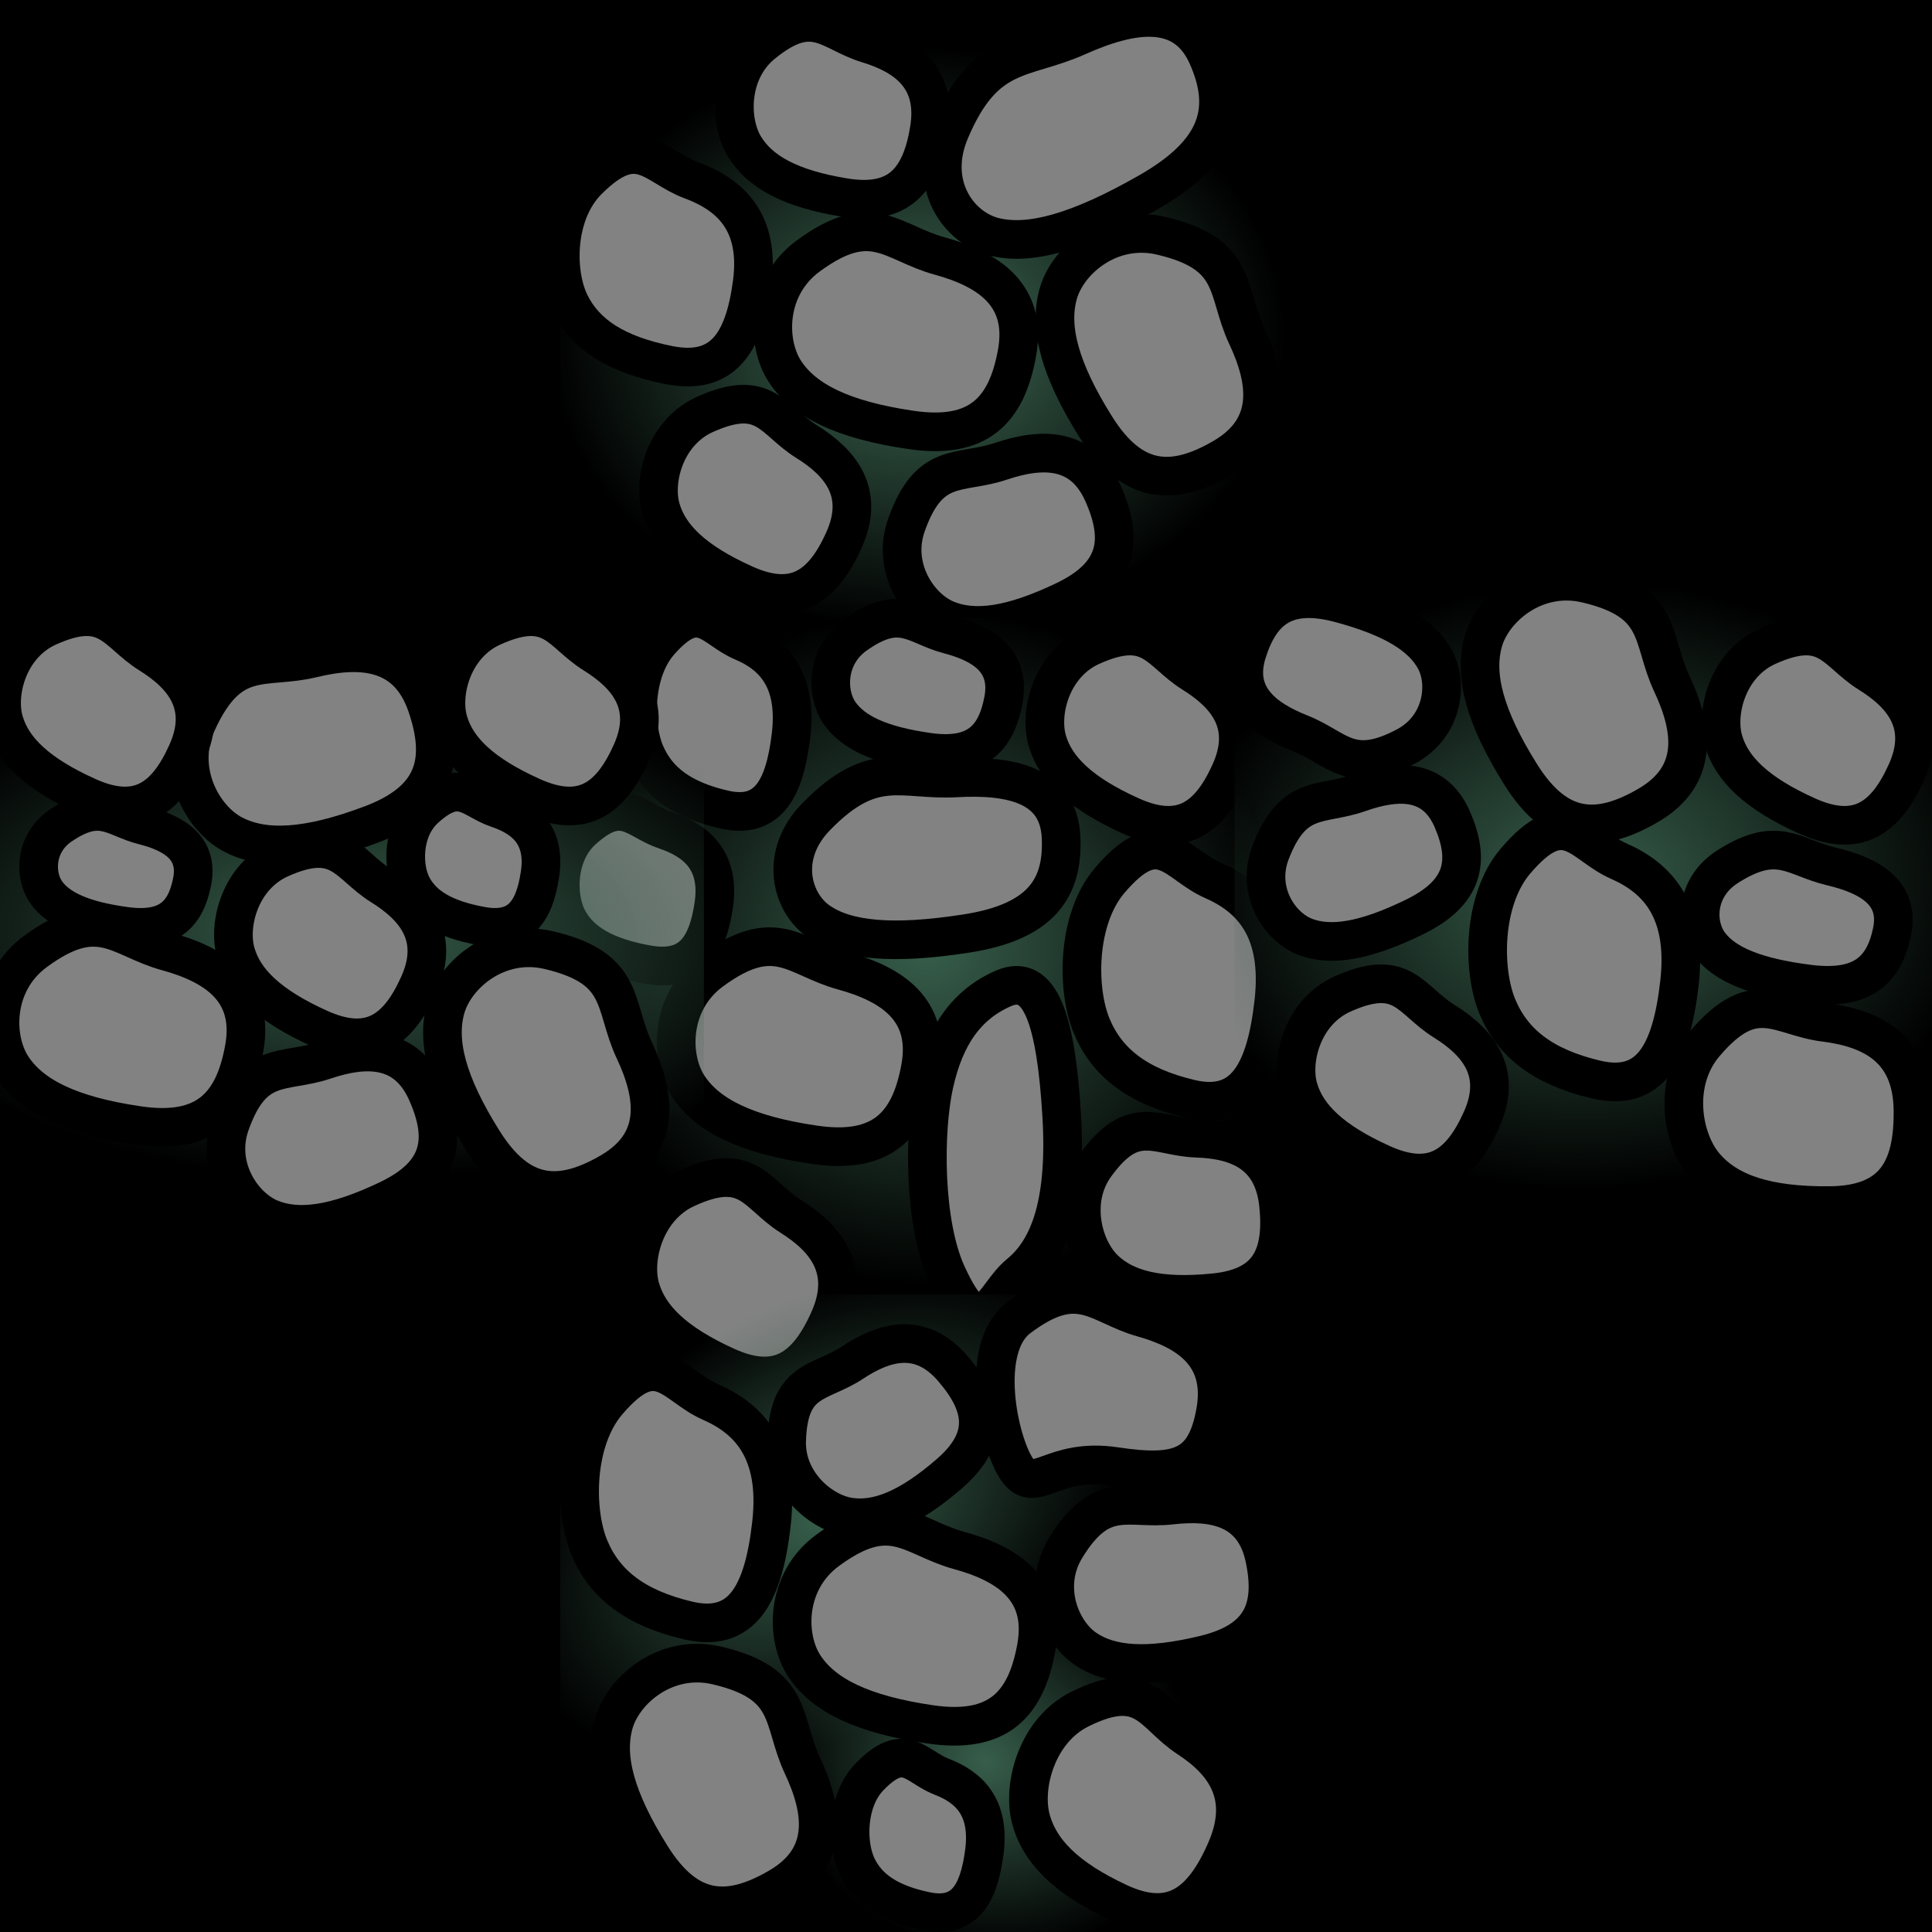 <svg width="100" height="100" viewBox="0 0 100 100" fill="none" xmlns="http://www.w3.org/2000/svg">
  <rect width="100" height="100" fill="black"/>
  <g class="top">
    <rect width="39.139" height="36.612" transform="translate(29 -2)" fill="url(#paint4_radial)"/>
    <path d="M54.775 15.2C55.266 13.465 57.467 11.586 60.107 12.204C64.113 13.142 63.431 15.04 64.533 17.386C65.635 19.733 65.958 22.134 63.329 23.675C60.7 25.216 58.597 25.087 56.715 22.091C54.834 19.095 54.284 16.934 54.775 15.2Z" fill="#828282" stroke="black" stroke-width="2" stroke-linecap="round" stroke-linejoin="round"/>
    <path d="M38.526 7.572C37.728 6.246 37.728 3.686 39.471 2.266C42.117 0.111 42.915 1.66 44.91 2.266C46.904 2.872 48.529 4.035 48.102 6.688C47.674 9.341 46.505 10.68 43.713 10.225C40.92 9.77 39.324 8.898 38.526 7.572Z" fill="#828282" stroke="black" stroke-width="2" stroke-linecap="round" stroke-linejoin="round"/>
    <path d="M48.987 32.067C47.542 31.469 46.135 29.383 46.919 27.17C48.109 23.811 49.677 24.591 51.801 23.877C53.925 23.163 56.023 23.127 57.097 25.548C58.172 27.97 57.86 29.769 55.102 31.089C52.345 32.409 50.433 32.665 48.987 32.067Z" fill="#828282" stroke="black" stroke-width="2" stroke-linecap="round" stroke-linejoin="round"/>
    <path d="M34.206 26.328C33.778 24.84 34.441 22.368 36.492 21.447C39.606 20.05 39.975 21.753 41.745 22.855C43.516 23.957 44.784 25.5 43.684 27.952C42.585 30.404 41.109 31.395 38.529 30.233C35.95 29.07 34.633 27.816 34.206 26.328Z" fill="#828282" stroke="black" stroke-width="2" stroke-linecap="round" stroke-linejoin="round"/>
    <path d="M29.506 15.707C28.721 14.113 28.721 11.037 30.437 9.331C33.041 6.741 33.826 8.602 35.79 9.331C37.754 10.059 39.353 11.456 38.932 14.644C38.511 17.832 37.361 19.442 34.612 18.895C31.863 18.348 30.292 17.301 29.506 15.707Z" fill="#828282" stroke="black" stroke-width="2" stroke-linecap="round" stroke-linejoin="round"/>
    <path d="M40.644 19.252C39.644 17.752 39.644 14.858 41.829 13.252C45.144 10.815 46.144 12.567 48.644 13.252C51.144 13.938 53.18 15.252 52.644 18.252C52.108 21.252 50.644 22.767 47.144 22.252C43.644 21.738 41.644 20.752 40.644 19.252Z" fill="#828282" stroke="black" stroke-width="2" stroke-linecap="round" stroke-linejoin="round"/>
    <path d="M51.469 12.262C49.642 11.816 47.985 9.576 49.177 6.769C50.986 2.51 52.956 3.151 55.767 1.893C58.576 0.635 61.298 0.196 62.498 2.902C63.699 5.608 63.151 7.829 59.472 9.934C55.793 12.04 53.295 12.708 51.469 12.262Z" fill="#828282" stroke="black" stroke-width="2" stroke-linecap="round" stroke-linejoin="round"/>
  </g>
  <g class="center">
    <rect width="38.182" height="40" transform="translate(29 32)" fill="url(#paint5_radial)"/>
    <path d="M35.644 56.252C34.644 54.752 34.644 51.858 36.829 50.252C40.144 47.815 41.144 49.567 43.644 50.252C46.144 50.938 48.18 52.252 47.644 55.252C47.108 58.252 45.644 59.767 42.144 59.252C38.644 58.738 36.644 57.752 35.644 56.252Z" fill="#828282" stroke="black" stroke-width="2" stroke-linecap="round" stroke-linejoin="round"/>
    <path d="M33.405 39.006C32.776 37.557 32.776 34.761 34.149 33.21C36.233 30.855 36.861 32.547 38.432 33.21C40.003 33.872 41.282 35.142 40.946 38.04C40.609 40.938 39.689 42.402 37.489 41.904C35.29 41.407 34.033 40.455 33.405 39.006Z" fill="#828282" stroke="black" stroke-width="2" stroke-linecap="round" stroke-linejoin="round"/>
    <path d="M29.405 47.605C28.776 46.446 28.776 44.209 30.149 42.968C32.233 41.084 32.861 42.438 34.432 42.968C36.003 43.498 37.282 44.514 36.946 46.832C36.609 49.151 35.689 50.321 33.489 49.923C31.29 49.526 30.033 48.764 29.405 47.605Z" fill="#828282" stroke="black" stroke-width="2" stroke-linecap="round" stroke-linejoin="round"/>
    <path d="M43.455 36.904C42.748 35.89 42.748 33.933 44.293 32.847C46.637 31.199 47.344 32.383 49.111 32.847C50.879 33.31 52.318 34.199 51.939 36.228C51.56 38.257 50.525 39.281 48.051 38.933C45.576 38.585 44.162 37.919 43.455 36.904Z" fill="#828282" stroke="black" stroke-width="2" stroke-linecap="round" stroke-linejoin="round"/>
    <path d="M48.354 56.09C47.804 58.553 47.804 63.306 49.006 65.943C50.829 69.946 51.379 67.069 52.753 65.943C54.128 64.818 55.247 62.659 54.953 57.732C54.658 52.805 53.853 50.317 51.928 51.163C50.004 52.008 48.904 53.626 48.354 56.09Z" fill="#828282" stroke="black" stroke-width="2" stroke-linecap="round" stroke-linejoin="round"/>
    <path d="M54.206 38.328C53.778 36.84 54.441 34.368 56.492 33.447C59.606 32.05 59.975 33.753 61.745 34.855C63.516 35.957 64.784 37.5 63.684 39.952C62.585 42.404 61.109 43.395 58.529 42.233C55.95 41.07 54.633 39.816 54.206 38.328Z" fill="#828282" stroke="black" stroke-width="2" stroke-linecap="round" stroke-linejoin="round"/>
    <path d="M42.387 47.701C40.971 46.727 40.292 44.279 42.24 42.276C45.195 39.236 46.67 40.423 49.491 40.265C52.311 40.107 54.785 40.619 54.919 43.315C55.053 46.011 53.851 47.724 50.006 48.321C46.162 48.918 43.803 48.675 42.387 47.701Z" fill="#828282" stroke="black" stroke-width="2" stroke-linecap="round" stroke-linejoin="round"/>
    <path d="M57.156 65.691C56.042 64.616 55.38 62.144 56.696 60.321C58.694 57.554 59.866 58.844 61.95 58.914C64.034 58.983 65.903 59.685 66.177 62.358C66.451 65.031 65.669 66.628 62.853 66.911C60.038 67.194 58.27 66.766 57.156 65.691Z" fill="#828282" stroke="black" stroke-width="2" stroke-linecap="round" stroke-linejoin="round"/>
    <path d="M56.506 53.108C55.721 51.224 55.721 47.59 57.437 45.573C60.041 42.512 60.826 44.712 62.79 45.573C64.754 46.434 66.353 48.084 65.932 51.852C65.511 55.62 64.361 57.522 61.612 56.876C58.863 56.229 57.292 54.992 56.506 53.108Z" fill="#828282" stroke="black" stroke-width="2" stroke-linecap="round" stroke-linejoin="round"/>
    <path d="M33.138 66.645C32.703 65.086 33.399 62.489 35.522 61.513C38.743 60.032 39.117 61.817 40.94 62.965C42.762 64.112 44.064 65.726 42.917 68.303C41.77 70.881 40.242 71.929 37.583 70.721C34.925 69.514 33.572 68.204 33.138 66.645Z" fill="#828282" stroke="black" stroke-width="2" stroke-linecap="round" stroke-linejoin="round"/>
  </g>
  <g class="right">
    <rect width="36.281" height="35.651" transform="translate(63.901 28)" fill="url(#paint3_radial)"/>
    <path d="M76.775 33.2C77.266 31.465 79.467 29.586 82.107 30.204C86.113 31.142 85.431 33.04 86.533 35.386C87.635 37.733 87.958 40.134 85.329 41.675C82.7 43.216 80.597 43.087 78.715 40.091C76.834 37.095 76.284 34.934 76.775 33.2Z" fill="#828282" stroke="black" stroke-width="2" stroke-linecap="round" stroke-linejoin="round"/>
    <path d="M88.506 48.904C87.721 47.89 87.721 45.933 89.437 44.847C92.041 43.199 92.826 44.383 94.79 44.847C96.754 45.31 98.353 46.199 97.932 48.228C97.511 50.257 96.361 51.281 93.612 50.933C90.863 50.585 89.292 49.919 88.506 48.904Z" fill="#828282" stroke="black" stroke-width="2" stroke-linecap="round" stroke-linejoin="round"/>
    <path d="M67.556 48.491C66.239 47.986 64.993 46.137 65.766 44.123C66.941 41.066 68.367 41.732 70.339 41.039C72.312 40.345 74.244 40.263 75.177 42.422C76.109 44.58 75.779 46.21 73.209 47.465C70.639 48.72 68.873 48.996 67.556 48.491Z" fill="#828282" stroke="black" stroke-width="2" stroke-linecap="round" stroke-linejoin="round"/>
    <path d="M74.29 34.162C74.953 35.408 74.681 37.62 72.776 38.633C69.884 40.169 69.245 38.731 67.301 37.96C65.357 37.19 63.845 35.984 64.557 33.743C65.269 31.503 66.588 30.489 69.351 31.228C72.114 31.966 73.628 32.917 74.29 34.162Z" fill="#828282" stroke="black" stroke-width="2" stroke-linecap="round" stroke-linejoin="round"/>
    <path d="M89.206 38.328C88.778 36.84 89.441 34.368 91.492 33.447C94.606 32.05 94.975 33.753 96.746 34.855C98.516 35.957 99.784 37.5 98.684 39.952C97.585 42.404 96.109 43.395 93.529 42.233C90.949 41.07 89.633 39.816 89.206 38.328Z" fill="#828282" stroke="black" stroke-width="2" stroke-linecap="round" stroke-linejoin="round"/>
    <path d="M67.206 56.328C66.778 54.84 67.441 52.368 69.492 51.447C72.606 50.05 72.975 51.753 74.746 52.855C76.516 53.957 77.784 55.5 76.684 57.952C75.585 60.404 74.109 61.395 71.529 60.233C68.949 59.07 67.633 57.816 67.206 56.328Z" fill="#828282" stroke="black" stroke-width="2" stroke-linecap="round" stroke-linejoin="round"/>
    <path d="M88.249 60.367C87.065 58.988 86.541 56.017 88.243 54.017C90.826 50.981 92.055 52.619 94.459 52.921C96.864 53.222 98.959 54.244 99.013 57.41C99.067 60.576 98.006 62.366 94.72 62.401C91.435 62.435 89.432 61.745 88.249 60.367Z" fill="#828282" stroke="black" stroke-width="2" stroke-linecap="round" stroke-linejoin="round"/>
    <path d="M77.506 52.108C76.721 50.224 76.721 46.59 78.437 44.573C81.041 41.512 81.826 43.712 83.79 44.573C85.754 45.434 87.353 47.084 86.932 50.852C86.511 54.62 85.361 56.522 82.612 55.876C79.863 55.229 78.292 53.992 77.506 52.108Z" fill="#828282" stroke="black" stroke-width="2" stroke-linecap="round" stroke-linejoin="round"/>
  </g>
  <g class="bottom">
    <rect width="37.861" height="33.403" transform="translate(29 67)" fill="url(#paint1_radial)"/>
    <rect width="37.861" height="33.403" transform="translate(29 67)" fill="url(#paint2_radial)"/>
    <path d="M31.775 89.2C32.266 87.465 34.467 85.586 37.107 86.204C41.113 87.142 40.431 89.04 41.533 91.386C42.635 93.733 42.958 96.134 40.329 97.675C37.7 99.216 35.597 99.087 33.715 96.091C31.834 93.095 31.284 90.934 31.775 89.2Z" fill="#828282" stroke="black" stroke-width="2" stroke-linecap="round" stroke-linejoin="round"/>
    <path d="M44.354 96.605C43.804 95.446 43.804 93.209 45.006 91.968C46.829 90.084 47.379 91.438 48.753 91.968C50.128 92.498 51.247 93.513 50.953 95.832C50.658 98.151 49.853 99.321 47.928 98.924C46.004 98.526 44.904 97.764 44.354 96.605Z" fill="#828282" stroke="black" stroke-width="2" stroke-linecap="round" stroke-linejoin="round"/>
    <path d="M53.345 94.096C52.919 92.402 53.681 89.558 55.898 88.461C59.263 86.795 59.623 88.737 61.496 89.961C63.369 91.184 64.695 92.924 63.465 95.754C62.235 98.585 60.633 99.751 57.894 98.475C55.155 97.199 53.772 95.79 53.345 94.096Z" fill="#828282" stroke="black" stroke-width="2" stroke-linecap="round" stroke-linejoin="round"/>
    <path d="M56.169 85.332C54.879 84.447 53.937 82.114 55.164 80.112C57.026 77.074 58.398 78.162 60.624 77.906C62.85 77.649 64.909 78.05 65.457 80.642C66.005 83.234 65.325 84.928 62.354 85.647C59.382 86.365 57.459 86.218 56.169 85.332Z" fill="#828282" stroke="black" stroke-width="2" stroke-linecap="round" stroke-linejoin="round"/>
    <path d="M43.977 78.522C42.514 78.31 40.657 76.751 40.717 74.586C40.808 71.301 42.431 71.649 44.12 70.531C45.808 69.413 47.668 68.909 49.326 70.844C50.984 72.778 51.225 74.465 49.147 76.271C47.069 78.076 45.438 78.735 43.977 78.522Z" fill="#828282" stroke="black" stroke-width="2" stroke-linecap="round" stroke-linejoin="round"/>
    <path d="M52.607 76.006C51.665 74.557 50.665 69.761 52.724 68.21C55.849 65.855 56.792 67.547 59.148 68.21C61.505 68.872 63.424 70.142 62.919 73.04C62.414 75.938 61.033 76.402 57.734 75.904C54.435 75.407 53.55 77.455 52.607 76.006Z" fill="#828282" stroke="black" stroke-width="2" stroke-linecap="round" stroke-linejoin="round"/>
    <path d="M41.644 86.252C40.644 84.752 40.644 81.858 42.829 80.252C46.144 77.815 47.144 79.567 49.644 80.252C52.144 80.938 54.18 82.252 53.644 85.252C53.108 88.252 51.644 89.767 48.144 89.252C44.644 88.738 42.644 87.752 41.644 86.252Z" fill="#828282" stroke="black" stroke-width="2" stroke-linecap="round" stroke-linejoin="round"/>
    <path d="M30.506 80.108C29.721 78.224 29.721 74.59 31.437 72.573C34.041 69.512 34.826 71.712 36.79 72.573C38.754 73.434 40.353 75.085 39.932 78.852C39.511 82.62 38.361 84.522 35.612 83.876C32.863 83.229 31.292 81.992 30.506 80.108Z" fill="#828282" stroke="black" stroke-width="2" stroke-linecap="round" stroke-linejoin="round"/>
  </g>
  <g class="left">
    <rect width="37.435" height="34.612" transform="translate(-1 31)" fill="url(#paint0_radial)"/>
    <path d="M23.071 52.174C23.562 50.44 25.762 48.56 28.402 49.178C32.409 50.116 31.726 52.014 32.829 54.361C33.931 56.707 34.254 59.108 31.625 60.65C28.995 62.191 26.892 62.061 25.011 59.065C23.129 56.069 22.58 53.909 23.071 52.174Z" fill="#828282" stroke="black" stroke-width="2" stroke-linecap="round" stroke-linejoin="round"/>
    <path d="M21.354 45.904C20.804 44.89 20.804 42.933 22.006 41.847C23.829 40.199 24.378 41.383 25.753 41.847C27.128 42.31 28.247 43.199 27.953 45.228C27.658 47.257 26.853 48.281 24.928 47.933C23.004 47.585 21.904 46.919 21.354 45.904Z" fill="#828282" stroke="black" stroke-width="2" stroke-linecap="round" stroke-linejoin="round"/>
    <path d="M23.206 37.328C22.778 35.84 23.441 33.368 25.492 32.447C28.606 31.05 28.975 32.753 30.745 33.855C32.516 34.957 33.784 36.5 32.684 38.952C31.585 41.404 30.11 42.395 27.529 41.233C24.95 40.07 23.633 38.816 23.206 37.328Z" fill="#828282" stroke="black" stroke-width="2" stroke-linecap="round" stroke-linejoin="round"/>
    <path d="M12.079 43.203C10.478 42.376 9.075 39.844 10.207 37.38C11.925 33.641 13.649 34.689 16.168 34.076C18.686 33.464 21.104 33.627 22.09 36.51C23.076 39.394 22.53 41.428 19.219 42.675C15.908 43.922 13.681 44.03 12.079 43.203Z" fill="#828282" stroke="black" stroke-width="2" stroke-linecap="round" stroke-linejoin="round"/>
    <path d="M13.988 63.067C12.542 62.469 11.135 60.383 11.919 58.17C13.109 54.811 14.677 55.591 16.801 54.877C18.925 54.163 21.023 54.127 22.097 56.548C23.172 58.97 22.86 60.769 20.102 62.089C17.345 63.409 15.433 63.665 13.988 63.067Z" fill="#828282" stroke="black" stroke-width="2" stroke-linecap="round" stroke-linejoin="round"/>
    <path d="M12.206 49.328C11.778 47.84 12.441 45.368 14.492 44.447C17.606 43.05 17.975 44.753 19.745 45.855C21.516 46.957 22.784 48.5 21.684 50.952C20.585 53.404 19.11 54.395 16.529 53.233C13.95 52.07 12.633 50.816 12.206 49.328Z" fill="#828282" stroke="black" stroke-width="2" stroke-linecap="round" stroke-linejoin="round"/>
    <path d="M0.206 37.328C-0.222 35.84 0.441 33.368 2.492 32.447C5.606 31.05 5.975 32.753 7.746 33.855C9.516 34.957 10.784 36.5 9.684 38.952C8.585 41.404 7.109 42.395 4.529 41.233C1.949 40.07 0.633 38.816 0.206 37.328Z" fill="#828282" stroke="black" stroke-width="2" stroke-linecap="round" stroke-linejoin="round"/>
    <path d="M0.644 55.252C-0.356 53.752 -0.356 50.858 1.829 49.252C5.144 46.815 6.144 48.567 8.644 49.252C11.144 49.938 13.18 51.252 12.644 54.252C12.108 57.252 10.644 58.767 7.144 58.252C3.644 57.738 1.644 56.752 0.644 55.252Z" fill="#828282" stroke="black" stroke-width="2" stroke-linecap="round" stroke-linejoin="round"/>
    <path d="M2.405 46.204C1.776 45.334 1.776 43.657 3.149 42.726C5.233 41.313 5.861 42.328 7.432 42.726C9.003 43.123 10.282 43.885 9.946 45.624C9.609 47.363 8.689 48.241 6.49 47.943C4.29 47.644 3.033 47.073 2.405 46.204Z" fill="#828282" stroke="black" stroke-width="2" stroke-linecap="round" stroke-linejoin="round"/>
  </g>

  <defs>
    <radialGradient id="paint0_radial" cx="0" cy="0" r="1" gradientUnits="userSpaceOnUse" gradientTransform="translate(18.717 17.306) rotate(90.981) scale(12.696 25.472)">
      <stop stop-color="#375E4B"/>
      <stop offset="1" stop-color="#375E4B" stop-opacity="0"/>
    </radialGradient>
    <radialGradient id="paint1_radial" cx="0" cy="0" r="1" gradientUnits="userSpaceOnUse" gradientTransform="translate(13.5 11.5) rotate(59.931) scale(10.977 17.102)">
      <stop stop-color="#375E4B"/>
      <stop offset="1" stop-color="#375E4B" stop-opacity="0"/>
    </radialGradient>
    <radialGradient id="paint2_radial" cx="0" cy="0" r="1" gradientUnits="userSpaceOnUse" gradientTransform="translate(22 24.159) rotate(108.368) scale(9.74 11.003)">
      <stop stop-color="#375E4B"/>
      <stop offset="1" stop-color="#375E4B" stop-opacity="0"/>
    </radialGradient>
    <radialGradient id="paint3_radial" cx="0" cy="0" r="1" gradientUnits="userSpaceOnUse" gradientTransform="translate(18.14 17.826) rotate(88.324) scale(15.681 20.793)">
      <stop stop-color="#375E4B"/>
      <stop offset="1" stop-color="#375E4B" stop-opacity="0"/>
    </radialGradient>
    <radialGradient id="paint4_radial" cx="0" cy="0" r="1" gradientUnits="userSpaceOnUse" gradientTransform="translate(18.5 19.5) rotate(88.091) scale(15.008 19.035)">
      <stop offset="0.11" stop-color="#375E4B"/>
      <stop offset="1" stop-color="#375E4B" stop-opacity="0"/>
    </radialGradient>
    <radialGradient id="paint5_radial" cx="0" cy="0" r="1" gradientUnits="userSpaceOnUse" gradientTransform="translate(19 17) rotate(88.363) scale(17.507 18.387)">
      <stop stop-color="#375E4B"/>
      <stop offset="1" stop-color="#375E4B" stop-opacity="0"/>
    </radialGradient>
  </defs>
</svg>
